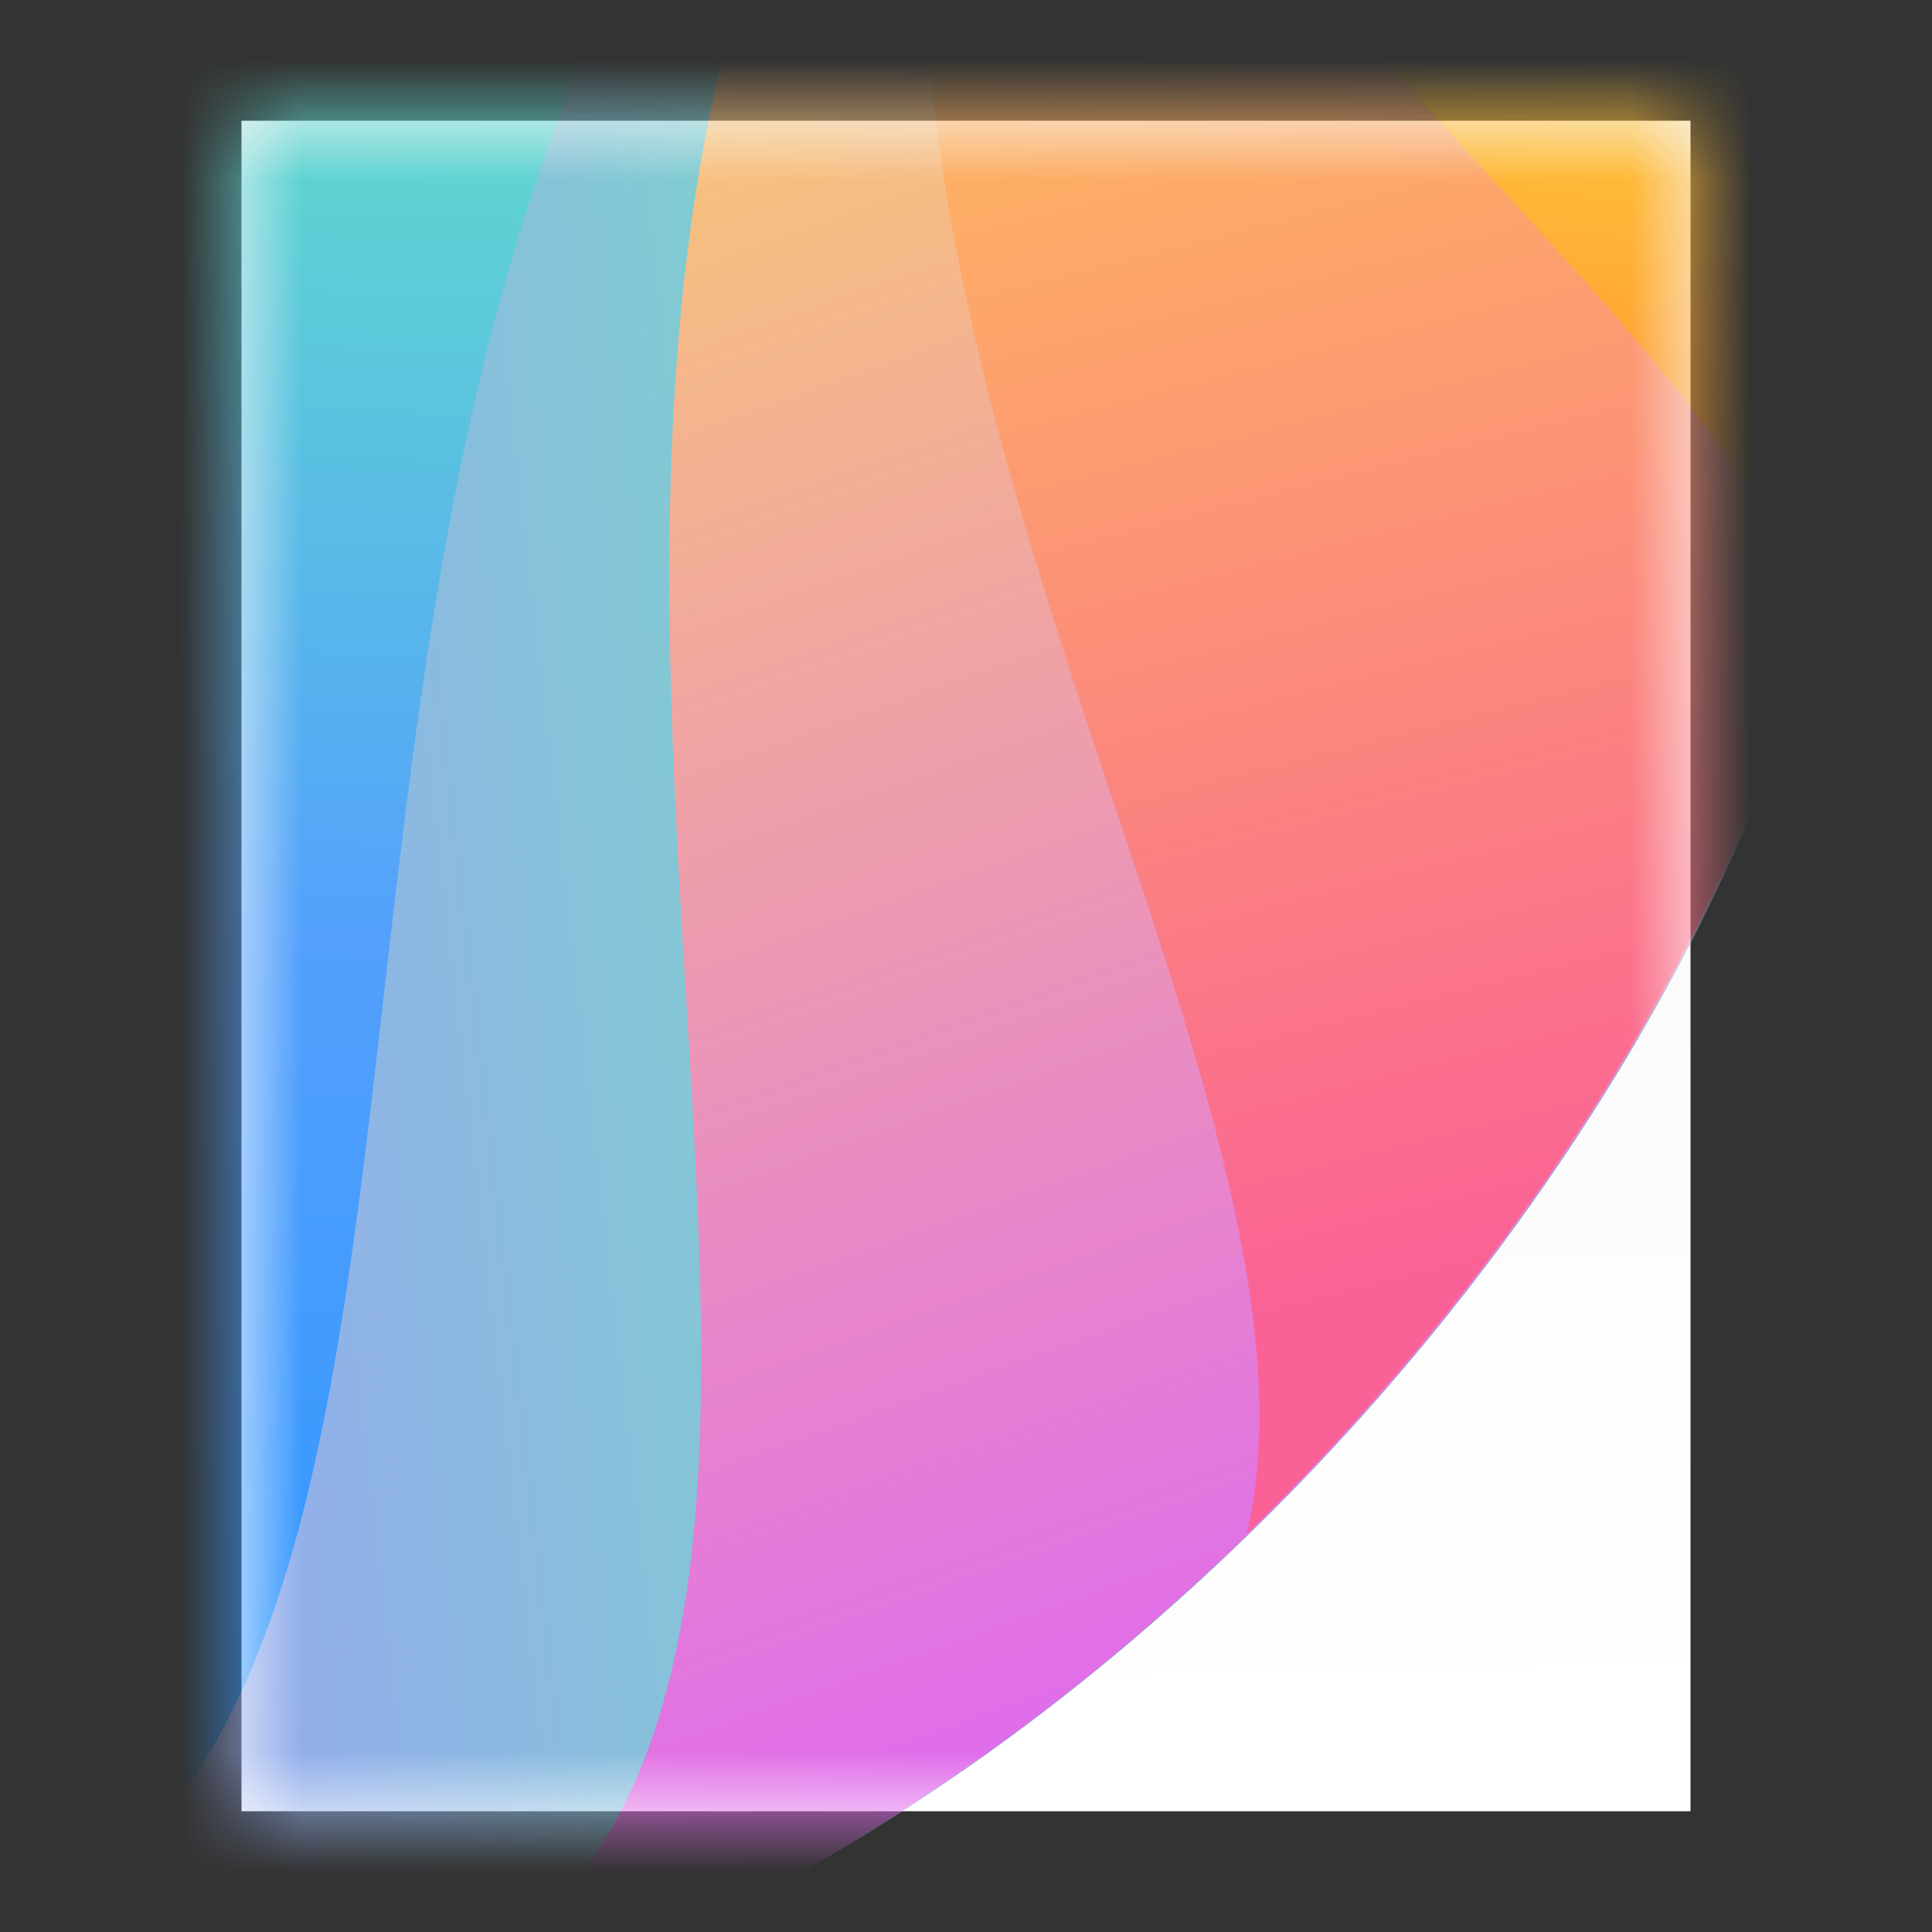 <?xml version="1.0" encoding="UTF-8"?>
<svg width="16px" height="16px" viewBox="0 0 16 16" version="1.1" xmlns="http://www.w3.org/2000/svg" xmlns:xlink="http://www.w3.org/1999/xlink">
    <rect x="0" y="0" width="16" height="16" fill="#333333" stroke="none"/>
    <!-- Generator: Sketch 47.1 (45422) - http://www.bohemiancoding.com/sketch -->
    <title>package-x-ddf</title>
    <desc>Created with Sketch.</desc>
    <defs>
        <linearGradient x1="48.321%" y1="1.578%" x2="50%" y2="98.165%" id="linearGradient-1">
            <stop stop-color="#F7F7F7" offset="0%"></stop>
            <stop stop-color="#FFFFFF" offset="100%"></stop>
        </linearGradient>
        <polygon id="path-2" points="0 14 0 0 12 0 12 14"></polygon>
        <linearGradient x1="56.869%" y1="0%" x2="7.155%" y2="86.29%" id="linearGradient-4">
            <stop stop-color="#1B90FF" offset="0%"></stop>
            <stop stop-color="#53A0FD" offset="47.525%"></stop>
            <stop stop-color="#68FFAD" offset="100%"></stop>
        </linearGradient>
        <linearGradient x1="56.869%" y1="0%" x2="95.8%" y2="71.03%" id="linearGradient-5">
            <stop stop-color="#A197FF" offset="0%"></stop>
            <stop stop-color="#60FFA4" offset="100%"></stop>
        </linearGradient>
        <linearGradient x1="87.908%" y1="18.3%" x2="0%" y2="92.174%" id="linearGradient-6">
            <stop stop-color="#DD61FA" offset="0%"></stop>
            <stop stop-color="#FFDC5A" offset="100%"></stop>
        </linearGradient>
        <linearGradient x1="96.359%" y1="20.632%" x2="0%" y2="84.812%" id="linearGradient-7">
            <stop stop-color="#FA6196" offset="0%"></stop>
            <stop stop-color="#FFD849" offset="100%"></stop>
        </linearGradient>
        <linearGradient x1="95.792%" y1="15.962%" x2="0%" y2="67.98%" id="linearGradient-8">
            <stop stop-color="#FF9532" offset="0%"></stop>
            <stop stop-color="#FFFF46" offset="100%"></stop>
        </linearGradient>
    </defs>
    <g id="Page-1" stroke="none" stroke-width="1" fill="none" fill-rule="evenodd">
        <g id="package-x-ddf">
            <g id="application-x-deepinclione-dim" transform="translate(2, 1)">
                <mask id="mask-3" fill="white">
                    <use xlink:href="#path-2"></use>
                </mask>
                <use id="Mask" fill="url(#linearGradient-1)" fill-rule="nonzero" xlink:href="#path-2"></use>
                <g id="Group" mask="url(#mask-3)">
                    <g transform="translate(-11, -8)" id="Combined-Shape">
                        <path d="M8.404,25.366 C6.735,23.549 5.778,19.531 7.201,16.045 C9.709,9.903 17.979,6.468 12.607,1.906 C23.569,4.822 23.08,21.32 17.979,25.554 C16.897,26.452 15.801,26.958 14.744,27.184 L8.404,25.366 Z" fill="url(#linearGradient-4)" fill-rule="evenodd" transform="translate(13.984, 14.547) scale(1, -1) rotate(-42) translate(-13.984, -14.547) "></path>
                        <path d="M13.943,2.674 C23.407,6.597 22.738,21.796 17.872,25.835 C16.79,26.733 15.694,27.238 14.637,27.465 L8.5,25.705 C8.261,24.083 8.322,22.339 8.814,20.645 C11.097,12.795 20.79,7.519 13.618,2.62 C13.727,2.637 13.836,2.655 13.943,2.674 Z" fill="url(#linearGradient-5)" fill-rule="evenodd" transform="translate(14.856, 15.045) scale(1, -1) rotate(-42) translate(-14.856, -15.045) "></path>
                        <path d="M18.047,2.988 C23.87,8.691 22.793,20.443 18.602,23.92 C17.52,24.819 16.424,25.324 15.367,25.55 L9.236,23.792 C9.313,22.296 9.665,20.751 10.374,19.312 C13.864,12.223 23.975,8.829 17.971,2.962 C17.996,2.97 18.022,2.979 18.047,2.988 Z" fill="url(#linearGradient-6)" fill-rule="evenodd" transform="translate(15.661, 14.257) scale(1, -1) rotate(-42) translate(-15.661, -14.257) "></path>
                        <path d="M25.255,4.257 C25.559,8.923 24.185,13.531 21.817,15.496 C20.734,16.395 19.638,16.9 18.582,17.127 L12.485,15.379 C12.904,14.343 13.492,13.341 14.268,12.455 C17.666,8.575 23.615,7.172 25.255,4.257 Z" fill="url(#linearGradient-7)" fill-rule="evenodd" transform="translate(18.894, 10.673) scale(1, -1) rotate(-42) translate(-18.894, -10.673) "></path>
                        <path d="M26.763,4.967 C26.246,5.98 25.618,6.821 24.899,7.418 C23.817,8.317 22.721,8.822 21.664,9.048 L15.985,7.42 C16.177,7.31 16.374,7.208 16.578,7.114 C20.072,5.501 24.499,6.215 26.763,4.967 Z" fill="url(#linearGradient-8)" fill-rule="evenodd" transform="translate(21.369, 6.995) scale(1, -1) rotate(-42) translate(-21.369, -6.995) "></path>
                        <path d="M8.404,25.366 C6.735,23.549 5.778,19.531 7.201,16.045 C9.709,9.903 17.979,6.468 12.607,1.906 C23.569,4.822 23.08,21.32 17.979,25.554 C16.897,26.452 15.801,26.958 14.744,27.184 L8.404,25.366 Z" fill="none" transform="translate(13.984, 14.547) scale(1, -1) rotate(-42) translate(-13.984, -14.547) "></path>
                    </g>
                </g>
            </g>
        </g>
    </g>
</svg>
